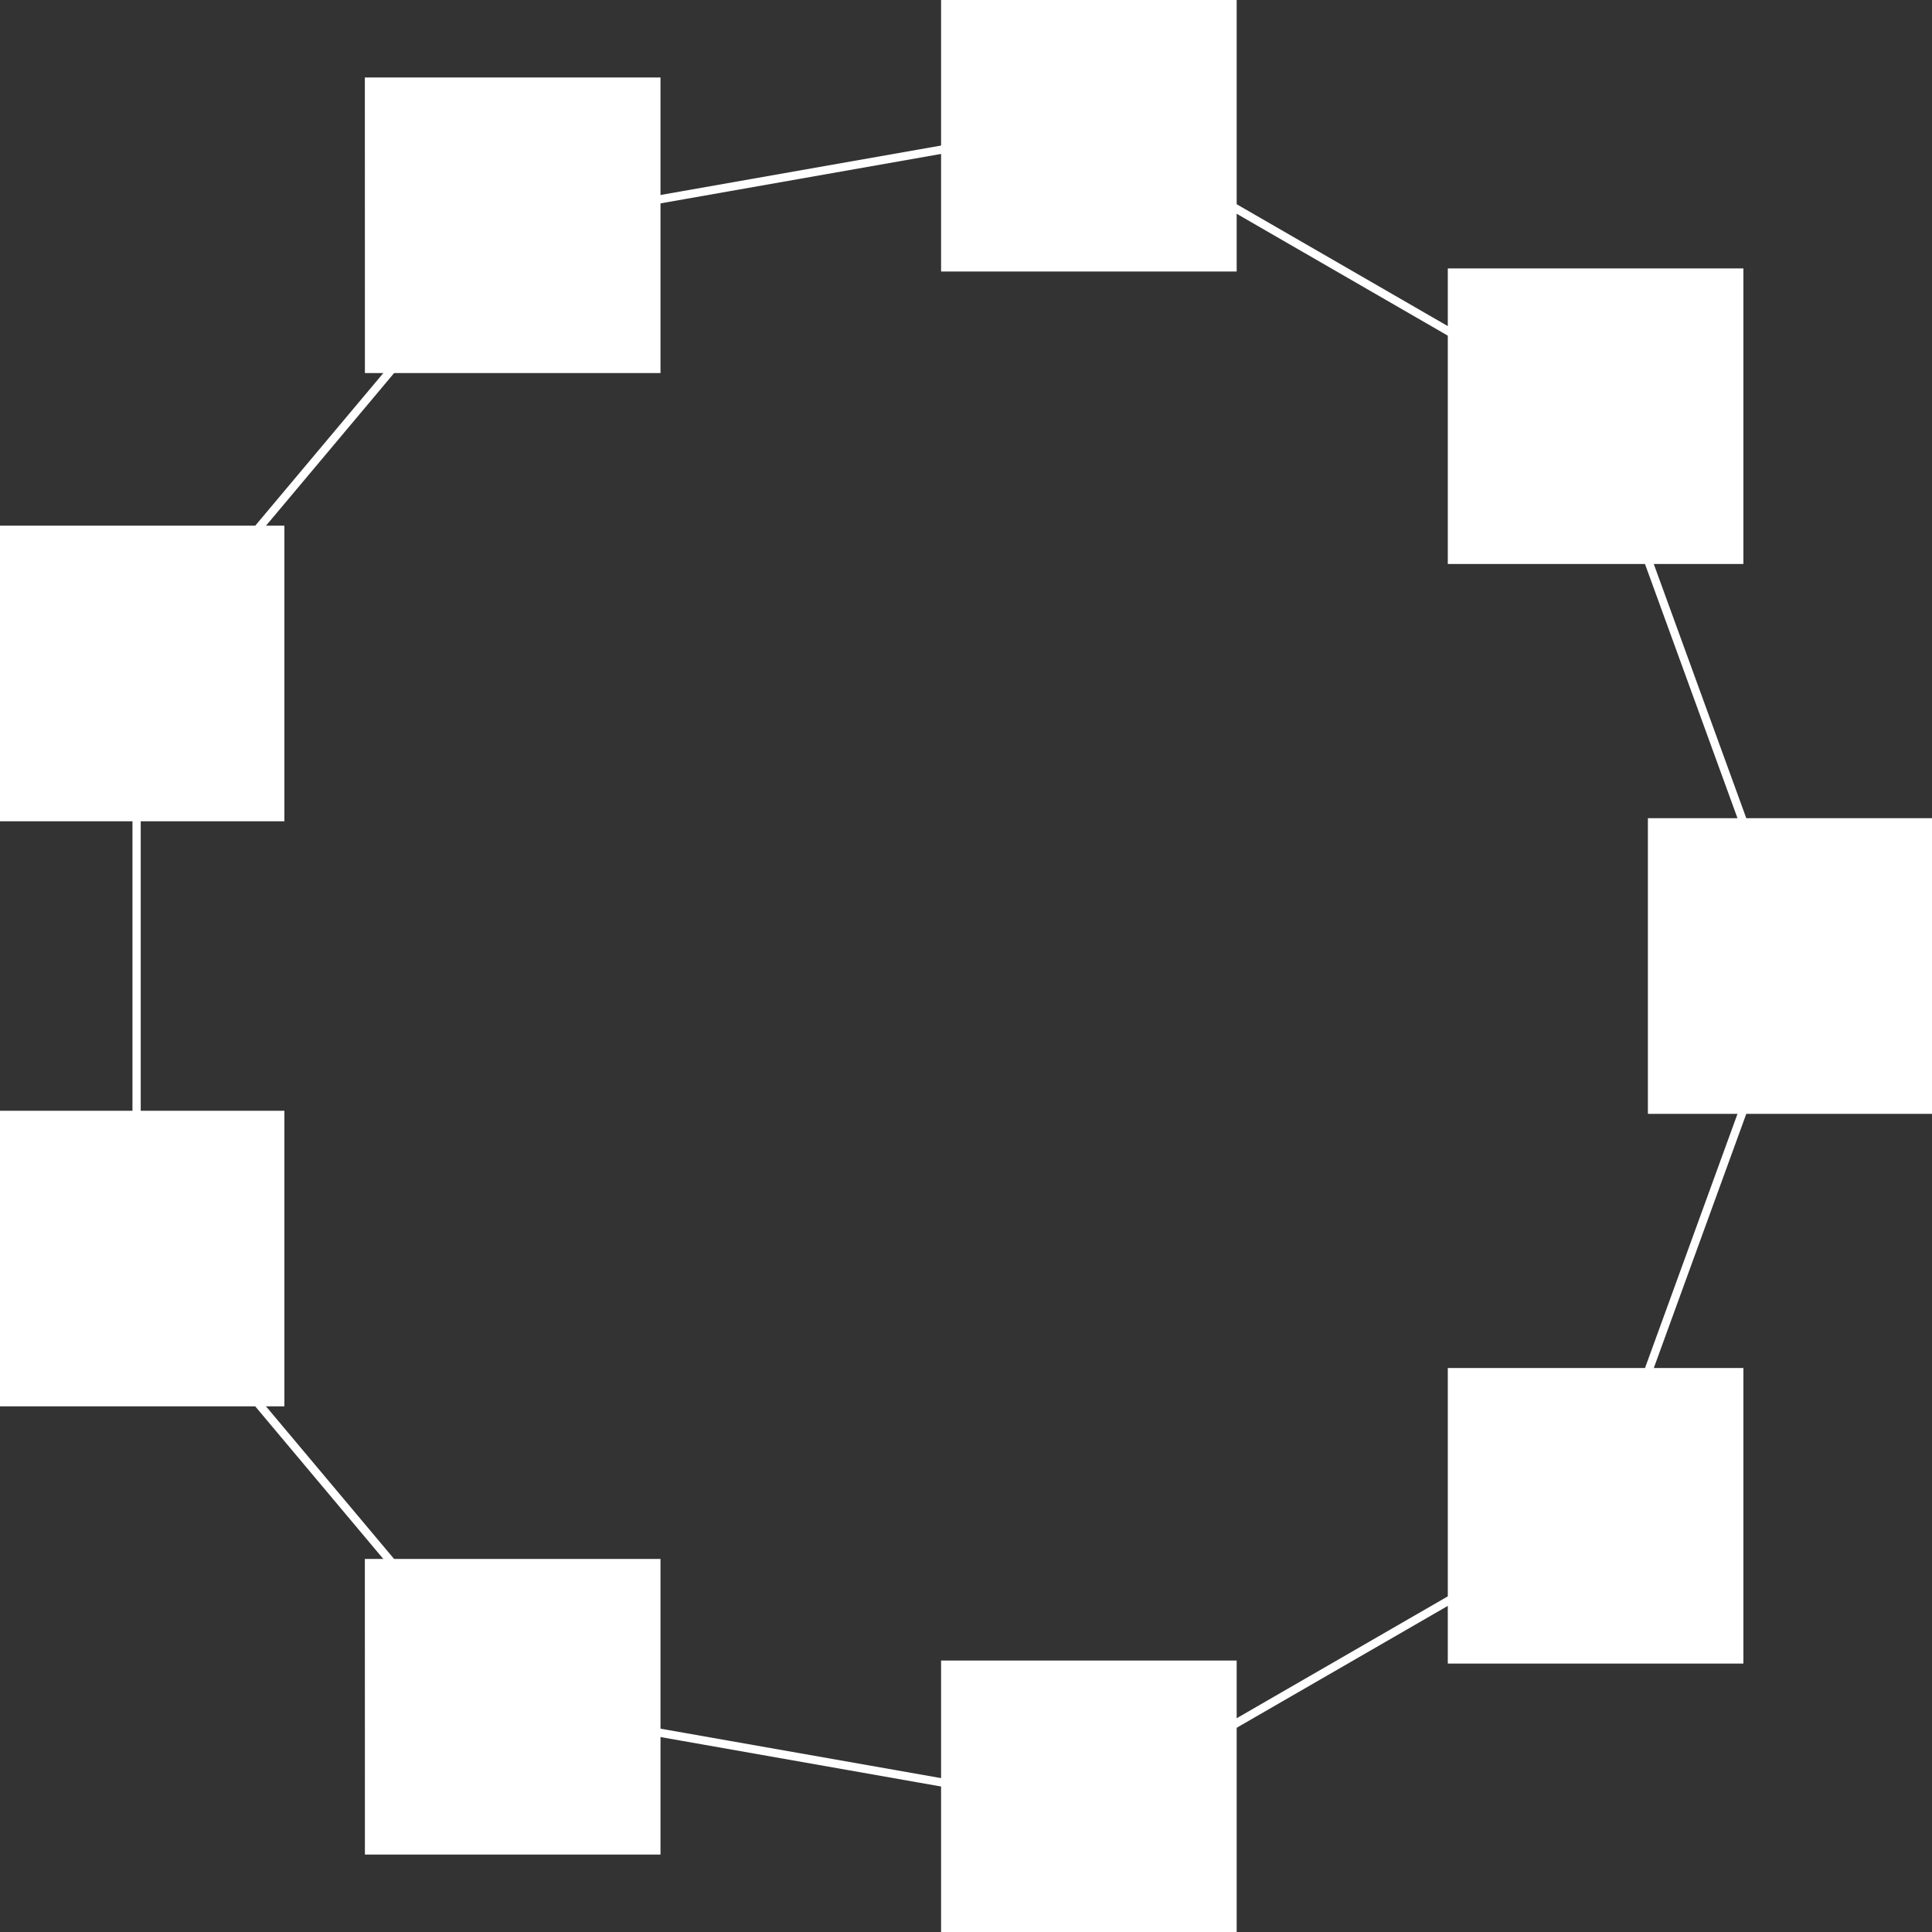<?xml version="1.0" encoding="utf-8"?>
<!-- ////////////////////////////////////////////////////////////////////////
     // @license
     // This demo file is part of yFiles for HTML 2.6.0.3.
     // Copyright (c) 2000-2024 by yWorks GmbH, Vor dem Kreuzberg 28,
     // 72070 Tuebingen, Germany. All rights reserved.
     //
     // yFiles demo files exhibit yFiles for HTML functionalities. Any redistribution
     // of demo files in source code or binary form, with or without
     // modification, is not permitted.
     //
     // Owners of a valid software license for a yFiles for HTML version that this
     // demo is shipped with are allowed to use the demo source code as basis
     // for their own yFiles for HTML powered applications. Use of such programs is
     // governed by the rights and conditions as set out in the yFiles for HTML
     // license agreement.
     //
     // THIS SOFTWARE IS PROVIDED ''AS IS'' AND ANY EXPRESS OR IMPLIED
     // WARRANTIES, INCLUDING, BUT NOT LIMITED TO, THE IMPLIED WARRANTIES OF
     // MERCHANTABILITY AND FITNESS FOR A PARTICULAR PURPOSE ARE DISCLAIMED. IN
     // NO EVENT SHALL yWorks BE LIABLE FOR ANY DIRECT, INDIRECT, INCIDENTAL,
     // SPECIAL, EXEMPLARY, OR CONSEQUENTIAL DAMAGES (INCLUDING, BUT NOT LIMITED
     // TO, PROCUREMENT OF SUBSTITUTE GOODS OR SERVICES; LOSS OF USE, DATA, OR
     // PROFITS; OR BUSINESS INTERRUPTION) HOWEVER CAUSED AND ON ANY THEORY OF
     // LIABILITY, WHETHER IN CONTRACT, STRICT LIABILITY, OR TORT (INCLUDING
     // NEGLIGENCE OR OTHERWISE) ARISING IN ANY WAY OUT OF THE USE OF THIS
     // SOFTWARE, EVEN IF ADVISED OF THE POSSIBILITY OF SUCH DAMAGE.
     //
     ////////////////////////////////////////////////////////////////////////-->

<svg xmlns="http://www.w3.org/2000/svg" height="40" width="40" viewBox="0 0 40 40"><rect x="0" y="0" width="40" height="40" fill="#333333" stroke="none"/><g display="block"><path d="M36.246 22.561l-2.279 6.263M2.828 16.504v6.993M36.246 17.44l-2.279-6.262M4.977 28.618l3.49 4.158M4.977 11.383l3.49-4.158M19.984 3.012l-6.809 1.2M13.175 35.789l6.809 1.2M30.475 7.139l-5.37-3.1M25.105 35.961l5.37-3.1" stroke="#FFF" stroke-miterlimit="10" fill="none" stroke-width=".171"/><path d="M8.054 32.776h5.121v5.121h-5.12zM30.475 6.057h5.12v5.12h-5.12zM.268 23.497h5.12v5.12H.269zM.268 11.383h5.12v5.121H.269zM34.618 17.44h5.12v5.121h-5.12zM30.475 28.823h5.12v5.12h-5.12zM19.984 34.88h5.12V40h-5.12zM8.054 2.104h5.121v5.12h-5.12zM19.984 0h5.12v5.121h-5.12z" stroke="#FFF" fill="#FFF"/></g></svg>
